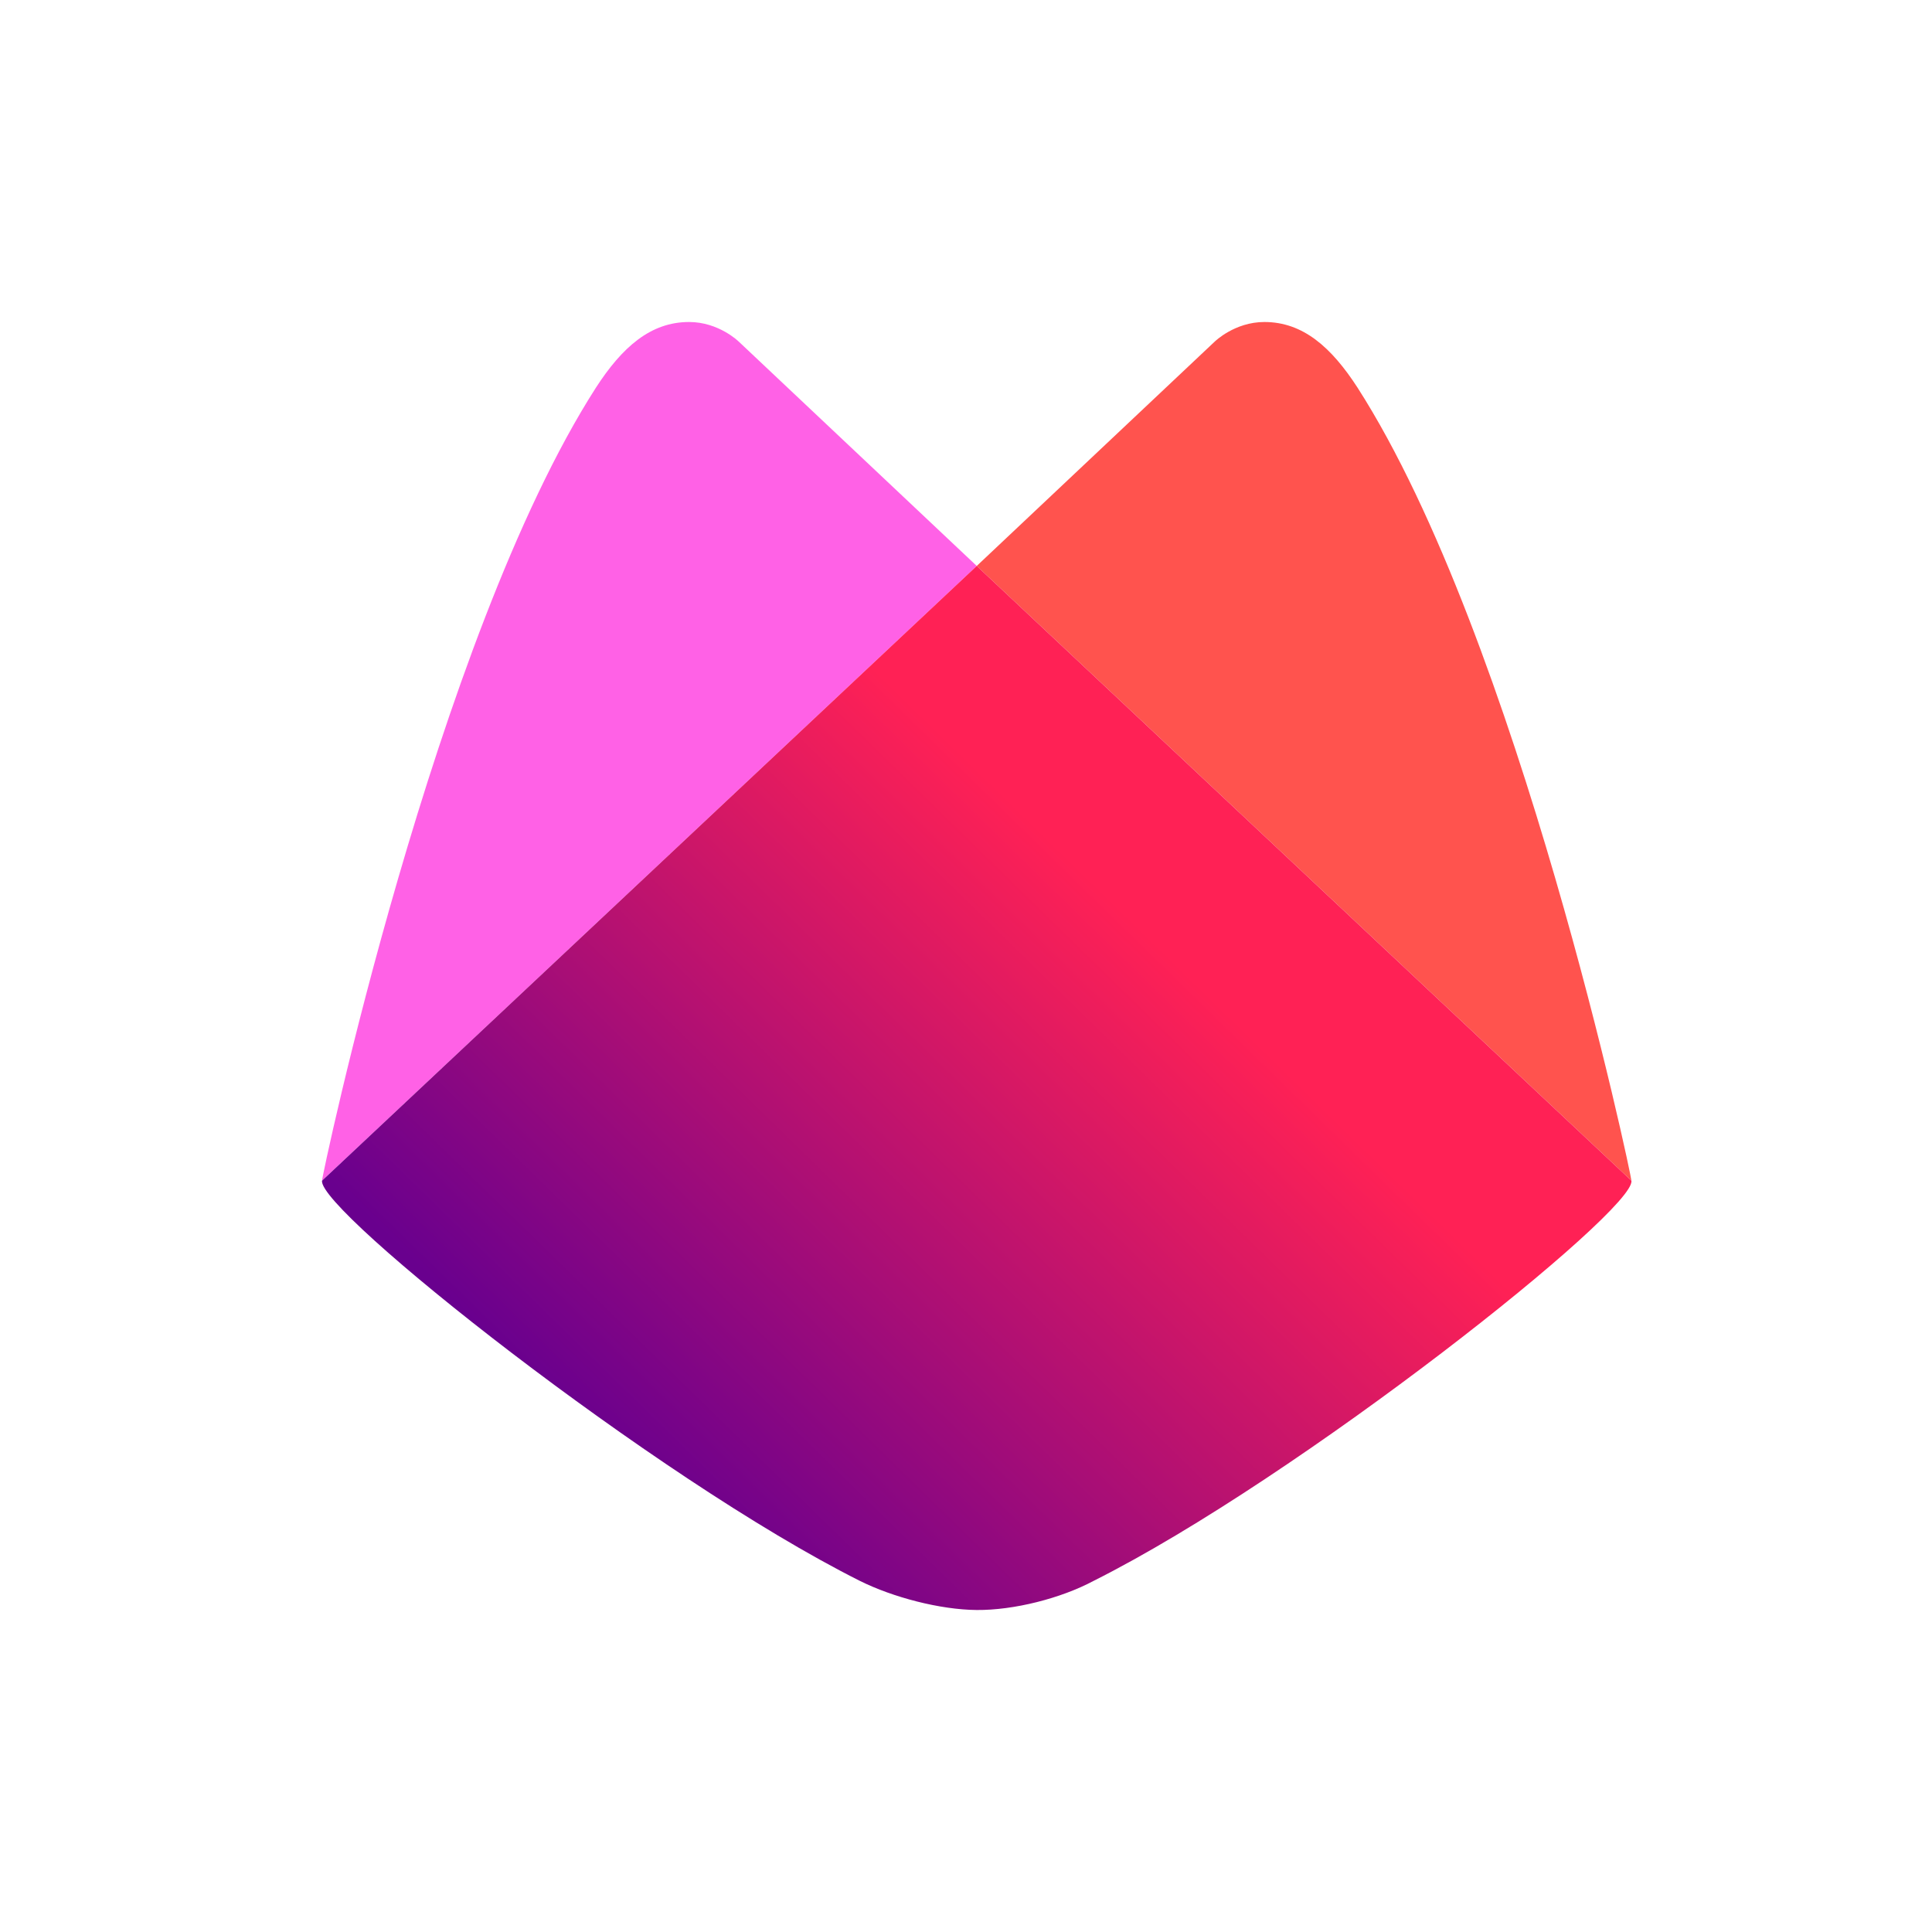 <svg viewBox="0 0 90 90" xmlns="http://www.w3.org/2000/svg"><defs><linearGradient x1="7.579%" y1="66.338%" x2="56.025%" y2="27.099%" id="a"><stop stop-color="#69008E" offset="0%"/><stop stop-color="#FF2155" offset="100%"/></linearGradient></defs><g fill="none"><path fill="#FFF" d="M0 0h90v90H0z"/><path d="M34.41 15.91S33.486 15 32.1 15c-1.794 0-3.12 1.172-4.343 3.064C20.274 29.735 14.955 54.954 15.002 55L45.5 26.364 34.41 15.909Z" fill="#FF61E6"/><path d="M56.59 15.91s.924-.91 2.31-.91c1.794 0 3.12 1.172 4.343 3.064C70.725 29.735 76.044 54.954 75.997 55L45.5 26.364l11.09-10.455Z" fill="#FF534E"/><path d="M30.5 11.364.003 40c-.231 1.364 15.448 13.827 25.06 18.647 1.534.762 3.724 1.339 5.437 1.353 1.724.014 3.916-.54 5.437-1.353 9.612-4.82 25.291-17.283 25.06-18.647L30.5 11.364Z" fill="url(#a)" transform="translate(15 15)"/></g></svg>